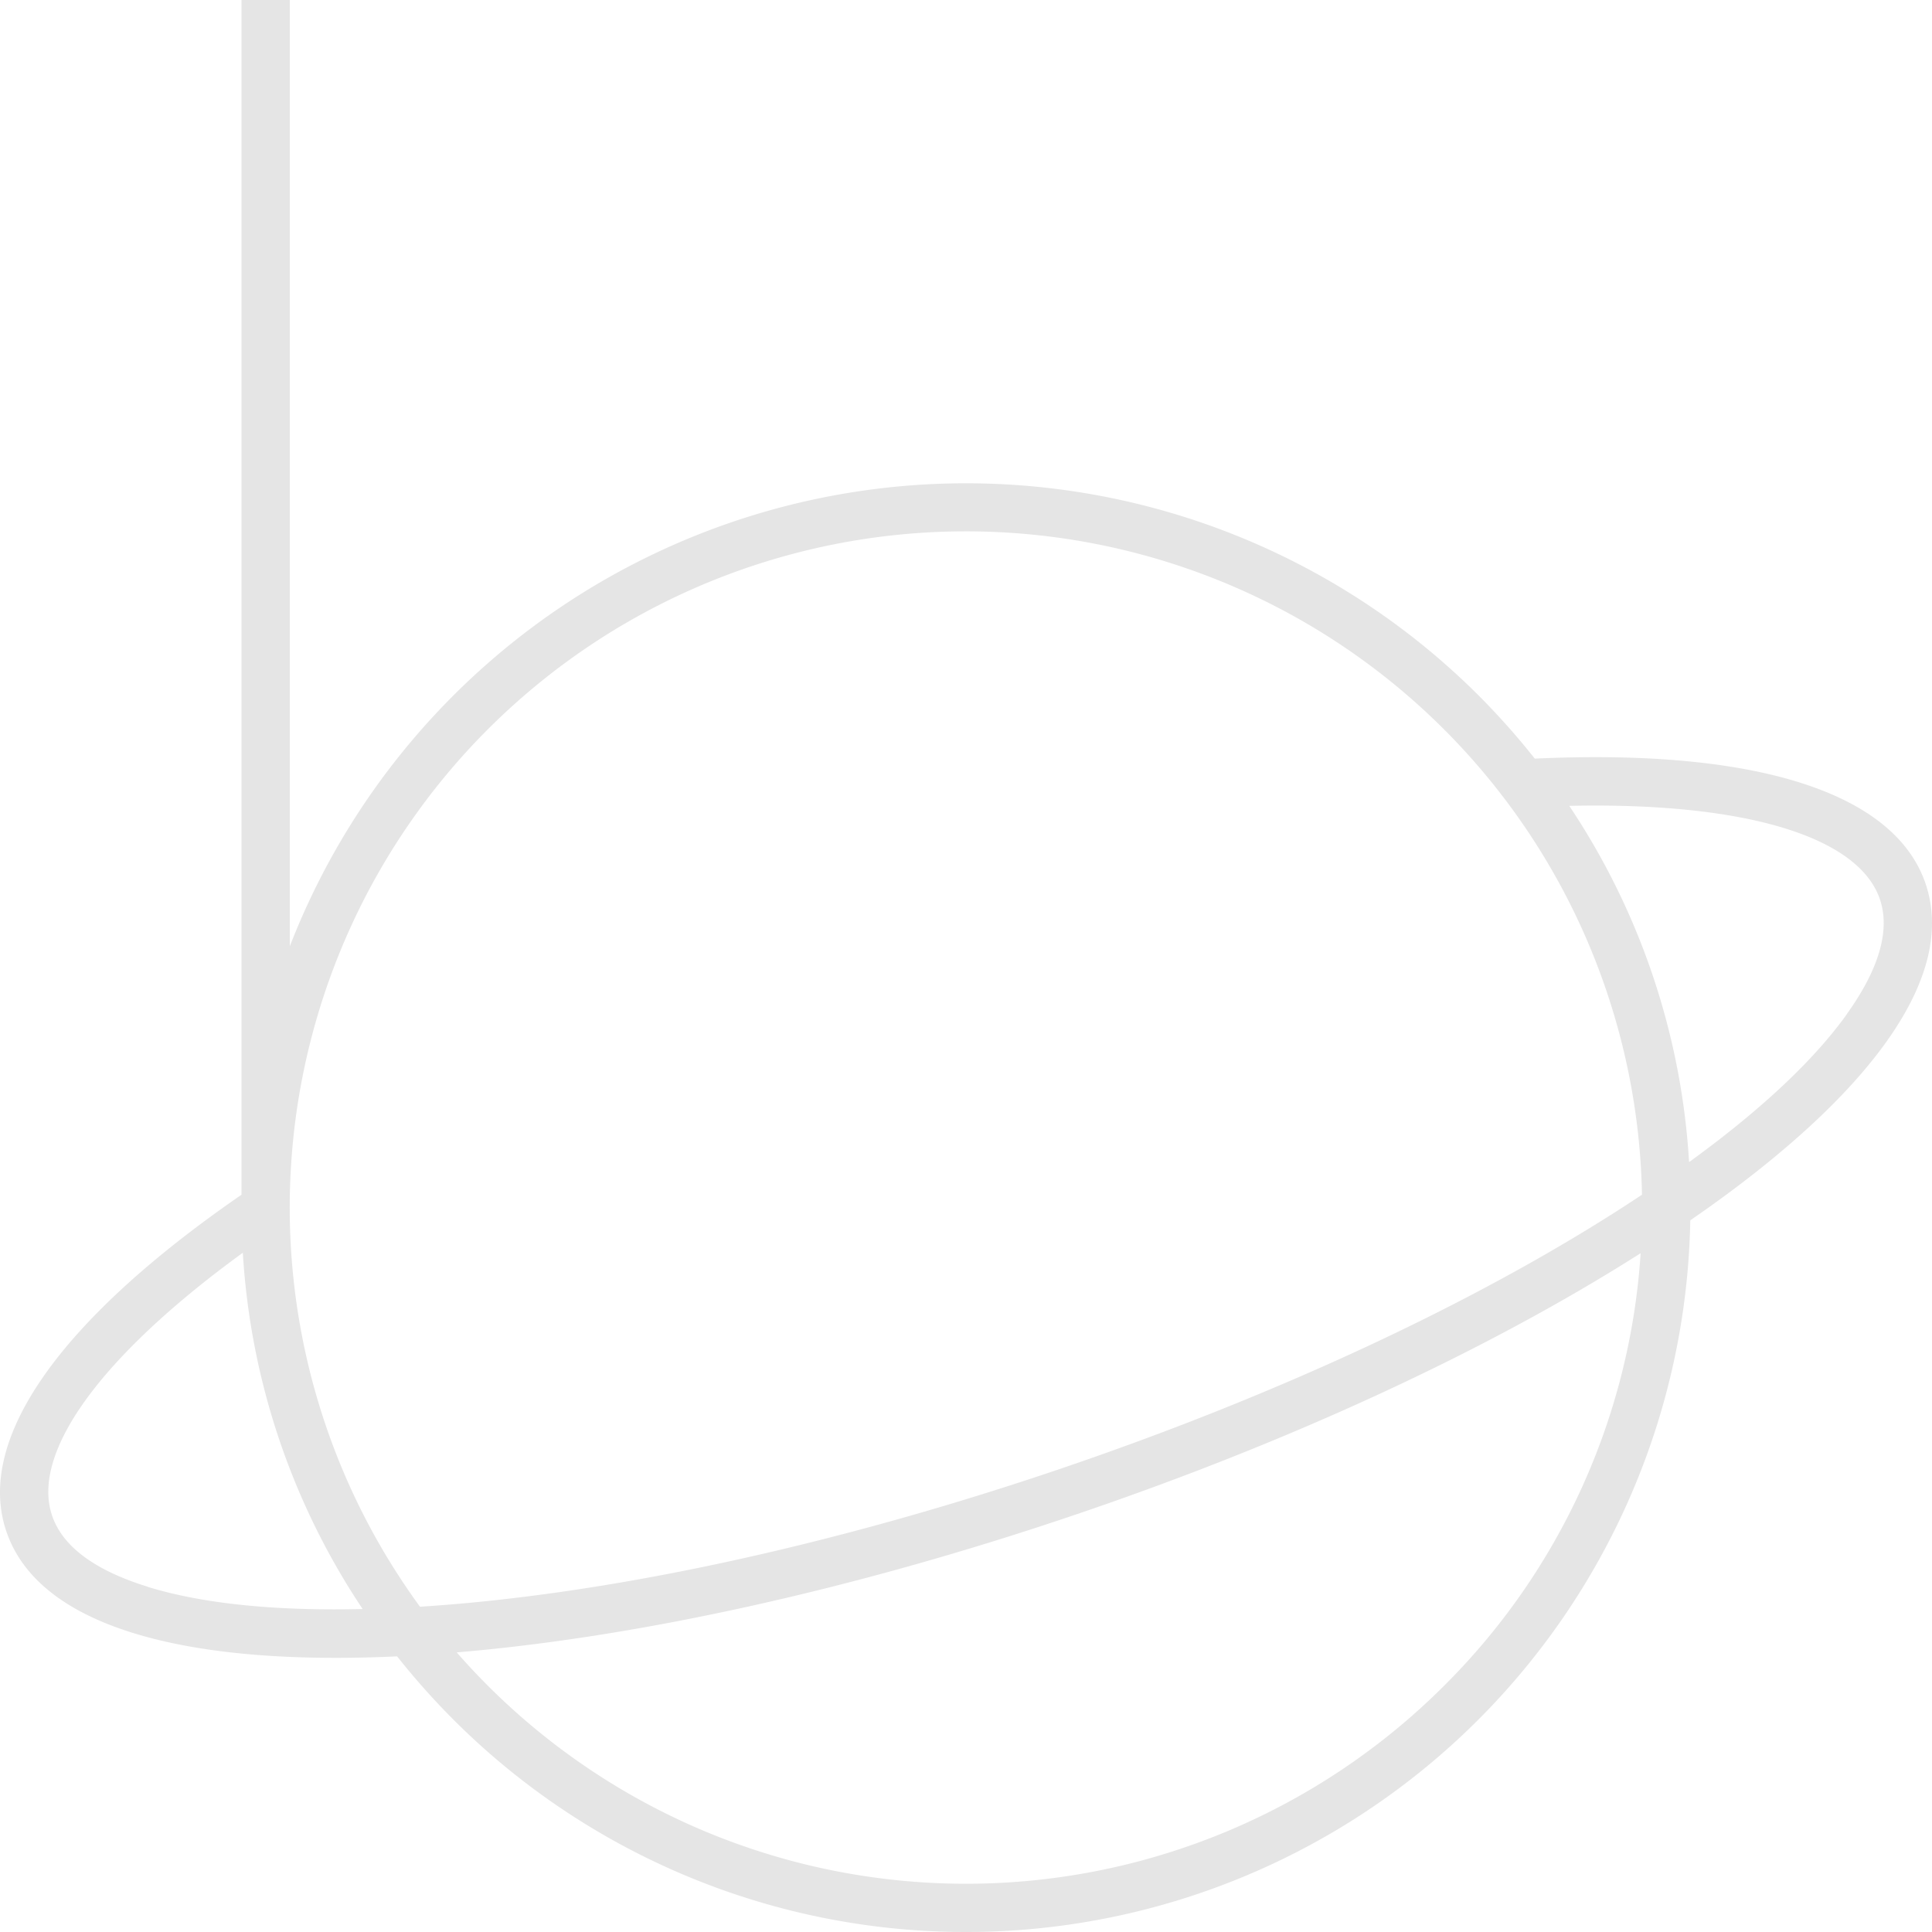 <svg id="Planet_B_Logo" data-name="Planet B Logo" xmlns="http://www.w3.org/2000/svg" viewBox="0 0 800 800"><defs><style>.cls-1{fill:#e5e5e5;}</style></defs><title>planetB_logoMark_white</title><path class="cls-1" d="M997.37,566c-12.74-37.79-70.14-56.14-161.85-51.87a305,305,0,0,0-23.41-26.3A300.33,300.33,0,0,0,320,591.84V200H300V694.71C224.41,746.83,189.85,796.18,202.59,834c6.47,19.2,24.15,33.4,52.54,42.19,22.11,6.84,50.28,10.29,83.91,10.29q7.41,0,15.16-.23c3.37-.09,6.79-.23,10.23-.39a306.81,306.81,0,0,0,23.42,26.3A300,300,0,0,0,899.91,705.32c2.85-2,5.67-3.93,8.42-5.91,32.86-23.53,57.33-46.4,72.76-68C998.36,607.23,1003.84,585.23,997.37,566ZM402,502A280,280,0,0,1,879.91,694.71C816.3,737,730.88,777.23,636.71,809s-186.54,51.48-262.8,56.31A280.12,280.12,0,0,1,402,502Zm-140.94,355c-21.91-6.78-35.2-16.7-39.51-29.47-8.84-26.21,20.52-66.29,79-108.79a297.27,297.27,0,0,0,49.61,147.52C313.57,867.13,283.58,864,261.05,857.05ZM798,898a280,280,0,0,1-396,0q-6.71-6.71-12.88-13.78c75.15-6.33,163.85-25.9,254-56.29s172.59-68.51,236.23-109A277.91,277.91,0,0,1,798,898Zm166.85-278.2c-13.72,19.22-35.75,39.87-65.44,61.41a297.17,297.17,0,0,0-49.61-147.52c72.24-1.59,119.82,12.54,128.65,38.74C982.72,585.19,978.14,601.13,964.81,619.79Z" transform="translate(-200 -200)"/></svg>
